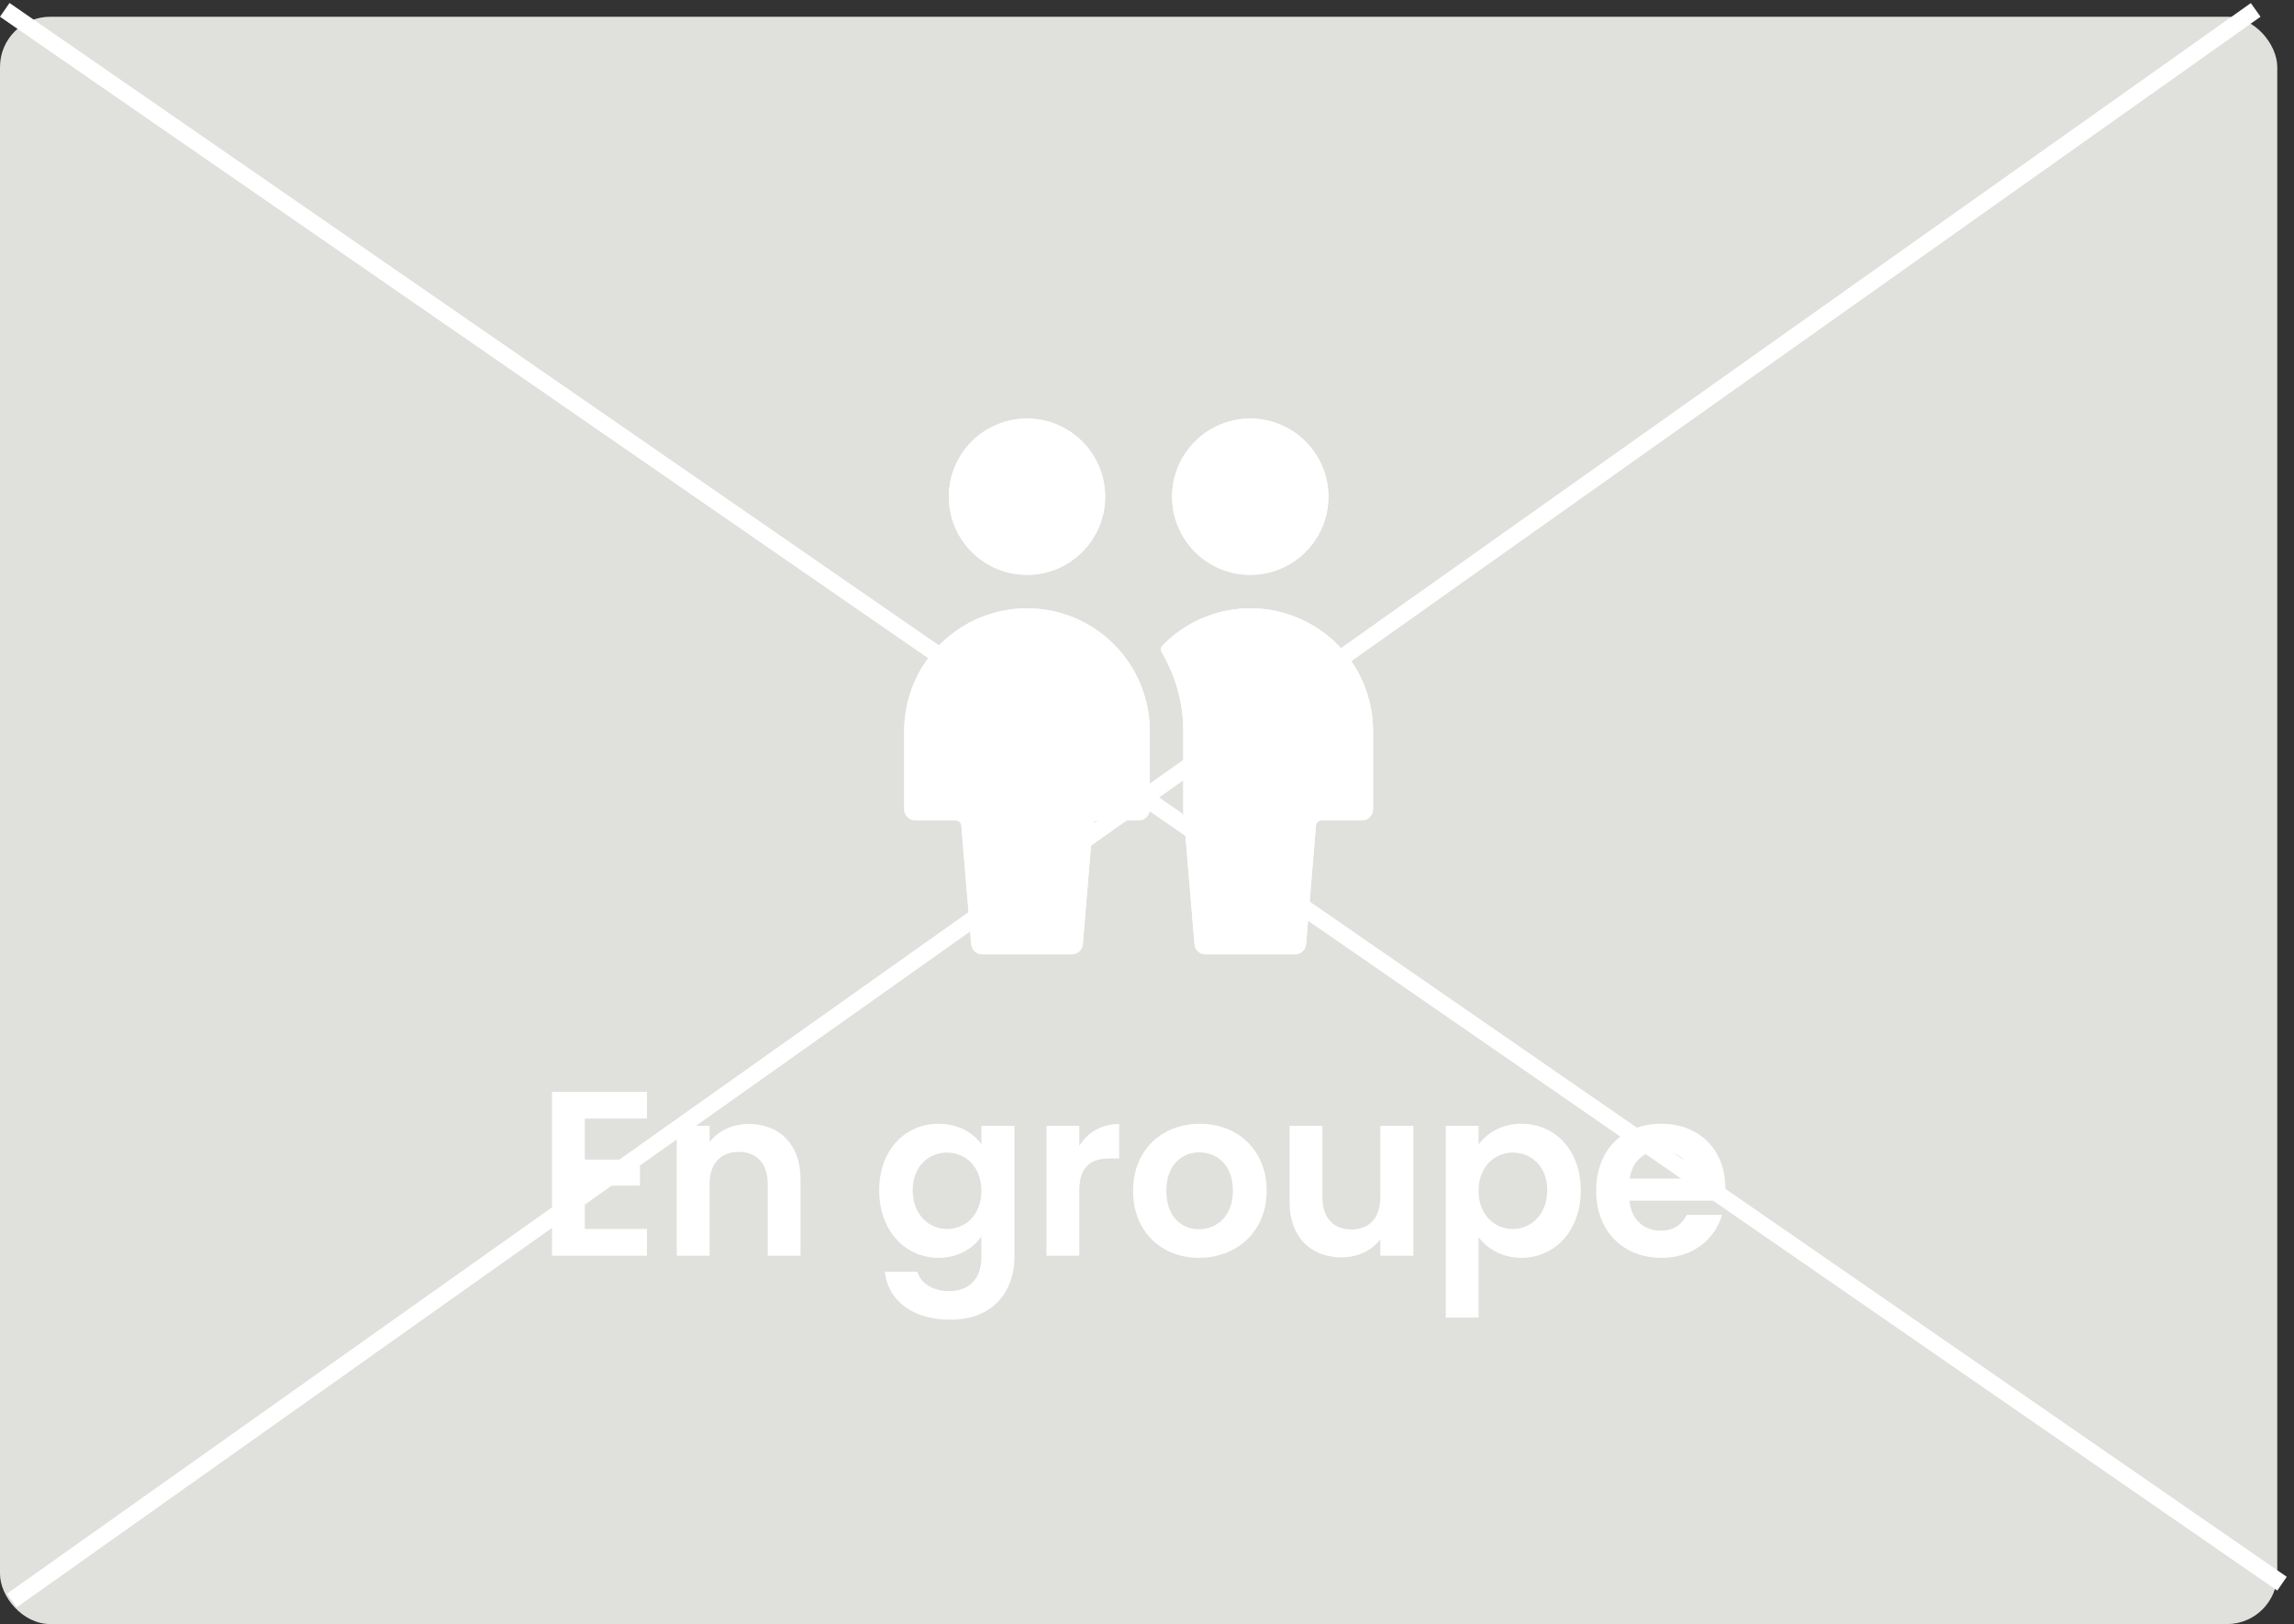 <svg width="137" height="97" viewBox="0 0 137 97" fill="none" xmlns="http://www.w3.org/2000/svg">
<rect x="0" y="0" width="137" height="97" fill="#333333" stroke="none"/>
<rect y="1" width="136" height="96" rx="3" fill="url(#paint0_linear)"/>
<path d="M38.636 65.214H32.966V75H38.636V73.404H34.926V70.814H38.216V69.26H34.926V66.81H38.636V65.214ZM45.849 75H47.809V70.45C47.809 68.308 46.521 67.132 44.715 67.132C43.721 67.132 42.881 67.552 42.377 68.21V67.244H40.417V75H42.377V70.716C42.377 69.47 43.063 68.798 44.127 68.798C45.163 68.798 45.849 69.47 45.849 70.716V75ZM52.505 71.094C52.505 73.516 54.073 75.126 56.047 75.126C57.265 75.126 58.147 74.524 58.609 73.852V75.056C58.609 76.498 57.769 77.114 56.691 77.114C55.711 77.114 54.983 76.652 54.787 75.952H52.841C53.037 77.73 54.563 78.822 56.747 78.822C59.295 78.822 60.583 77.156 60.583 75.056V67.244H58.609V68.35C58.147 67.678 57.265 67.118 56.047 67.118C54.073 67.118 52.505 68.672 52.505 71.094ZM58.609 71.122C58.609 72.592 57.629 73.404 56.551 73.404C55.501 73.404 54.507 72.564 54.507 71.094C54.507 69.624 55.501 68.84 56.551 68.84C57.629 68.84 58.609 69.652 58.609 71.122ZM64.457 71.136C64.457 69.638 65.157 69.19 66.319 69.19H66.837V67.132C65.759 67.132 64.947 67.65 64.457 68.448V67.244H62.497V75H64.457V71.136ZM75.647 71.122C75.647 68.672 73.897 67.118 71.657 67.118C69.417 67.118 67.667 68.672 67.667 71.122C67.667 73.558 69.361 75.126 71.601 75.126C73.855 75.126 75.647 73.558 75.647 71.122ZM69.655 71.122C69.655 69.568 70.593 68.826 71.629 68.826C72.665 68.826 73.631 69.568 73.631 71.122C73.631 72.662 72.637 73.418 71.601 73.418C70.551 73.418 69.655 72.662 69.655 71.122ZM84.407 67.244H82.433V71.514C82.433 72.76 81.761 73.432 80.697 73.432C79.661 73.432 78.975 72.76 78.975 71.514V67.244H77.015V71.794C77.015 73.922 78.317 75.098 80.123 75.098C81.089 75.098 81.943 74.678 82.433 74.02V75H84.407V67.244ZM88.301 68.364V67.244H86.341V78.696H88.301V73.894C88.777 74.524 89.645 75.126 90.863 75.126C92.851 75.126 94.405 73.516 94.405 71.094C94.405 68.672 92.851 67.118 90.863 67.118C89.659 67.118 88.763 67.706 88.301 68.364ZM92.403 71.094C92.403 72.564 91.409 73.404 90.345 73.404C89.295 73.404 88.301 72.592 88.301 71.122C88.301 69.652 89.295 68.84 90.345 68.84C91.409 68.84 92.403 69.624 92.403 71.094ZM99.161 68.728C100.169 68.728 100.981 69.372 101.009 70.394H97.327C97.481 69.33 98.223 68.728 99.161 68.728ZM102.843 72.564H100.729C100.477 73.082 100.015 73.502 99.175 73.502C98.195 73.502 97.411 72.858 97.313 71.71H102.983C103.025 71.458 103.039 71.206 103.039 70.954C103.039 68.644 101.457 67.118 99.217 67.118C96.921 67.118 95.325 68.672 95.325 71.122C95.325 73.558 96.963 75.126 99.217 75.126C101.135 75.126 102.423 73.992 102.843 72.564Z" fill="white"/>
<path d="M70.667 43.667V48.333C70.667 48.565 70.725 49.064 70.732 49.147L71.336 56.389C71.35 56.556 71.426 56.711 71.549 56.824C71.672 56.937 71.833 57 72 57H77.333C77.501 57.001 77.662 56.938 77.786 56.825C77.91 56.712 77.986 56.556 78 56.389L78.591 49.305C78.598 49.222 78.635 49.145 78.696 49.089C78.757 49.032 78.837 49.001 78.92 49H81.333C81.51 49 81.68 48.93 81.805 48.805C81.93 48.68 82 48.51 82 48.333V43.667C82.002 42.208 81.569 40.782 80.756 39.572C79.943 38.361 78.787 37.421 77.436 36.872C76.085 36.323 74.601 36.189 73.174 36.489C71.746 36.789 70.441 37.508 69.425 38.555C69.374 38.607 69.342 38.674 69.333 38.746C69.325 38.819 69.34 38.892 69.377 38.955C70.221 40.382 70.667 42.009 70.667 43.667V43.667Z" fill="white"/>
<path d="M74.667 34.333C77.244 34.333 79.333 32.244 79.333 29.667C79.333 27.089 77.244 25 74.667 25C72.089 25 70 27.089 70 29.667C70 32.244 72.089 34.333 74.667 34.333Z" fill="white"/>
<path d="M54 48.333C54 48.51 54.07 48.68 54.195 48.805C54.32 48.93 54.49 49 54.667 49H57.08C57.163 49 57.244 49.032 57.306 49.088C57.367 49.145 57.405 49.222 57.412 49.305L58 56.389C58.014 56.556 58.09 56.712 58.214 56.825C58.337 56.938 58.499 57.001 58.667 57H64C64.168 57.001 64.329 56.938 64.453 56.825C64.576 56.712 64.653 56.556 64.667 56.389L65.257 49.305C65.264 49.223 65.302 49.145 65.363 49.089C65.424 49.032 65.504 49.001 65.587 49H68C68.177 49 68.346 48.93 68.471 48.805C68.596 48.68 68.667 48.51 68.667 48.333V43.667C68.667 41.722 67.894 39.856 66.519 38.481C65.144 37.106 63.278 36.333 61.333 36.333C59.388 36.333 57.523 37.106 56.148 38.481C54.773 39.856 54 41.722 54 43.667V48.333Z" fill="white"/>
<path d="M61.333 34.333C63.911 34.333 66 32.244 66 29.667C66 27.089 63.911 25 61.333 25C58.756 25 56.667 27.089 56.667 29.667C56.667 32.244 58.756 34.333 61.333 34.333Z" fill="white"/>
<path d="M70.667 43.667V48.333C70.667 48.565 70.725 49.064 70.732 49.147L71.336 56.389C71.35 56.556 71.426 56.711 71.549 56.824C71.672 56.937 71.833 57 72 57H77.333C77.501 57.001 77.662 56.938 77.786 56.825C77.91 56.712 77.986 56.556 78 56.389L78.591 49.305C78.598 49.222 78.635 49.145 78.696 49.089C78.757 49.032 78.837 49.001 78.92 49H81.333C81.51 49 81.68 48.93 81.805 48.805C81.93 48.68 82 48.51 82 48.333V43.667C82.002 42.208 81.569 40.782 80.756 39.572C79.943 38.361 78.787 37.421 77.436 36.872C76.085 36.323 74.601 36.189 73.174 36.489C71.746 36.789 70.441 37.508 69.425 38.555C69.374 38.607 69.342 38.674 69.333 38.746C69.325 38.819 69.34 38.892 69.377 38.955C70.221 40.382 70.667 42.009 70.667 43.667V43.667Z" fill="white"/>
<path d="M74.667 34.333C77.244 34.333 79.333 32.244 79.333 29.667C79.333 27.089 77.244 25 74.667 25C72.089 25 70 27.089 70 29.667C70 32.244 72.089 34.333 74.667 34.333Z" fill="white"/>
<path d="M54 48.333C54 48.51 54.07 48.68 54.195 48.805C54.32 48.93 54.49 49 54.667 49H57.08C57.163 49 57.244 49.032 57.306 49.088C57.367 49.145 57.405 49.222 57.412 49.305L58 56.389C58.014 56.556 58.09 56.712 58.214 56.825C58.337 56.938 58.499 57.001 58.667 57H64C64.168 57.001 64.329 56.938 64.453 56.825C64.576 56.712 64.653 56.556 64.667 56.389L65.257 49.305C65.264 49.223 65.302 49.145 65.363 49.089C65.424 49.032 65.504 49.001 65.587 49H68C68.177 49 68.346 48.93 68.471 48.805C68.596 48.68 68.667 48.51 68.667 48.333V43.667C68.667 41.722 67.894 39.856 66.519 38.481C65.144 37.106 63.278 36.333 61.333 36.333C59.388 36.333 57.523 37.106 56.148 38.481C54.773 39.856 54 41.722 54 43.667V48.333Z" fill="white"/>
<path d="M61.333 34.333C63.911 34.333 66 32.244 66 29.667C66 27.089 63.911 25 61.333 25C58.756 25 56.667 27.089 56.667 29.667C56.667 32.244 58.756 34.333 61.333 34.333Z" fill="white"/>
<line x1="0.284" y1="0.589" x2="136.284" y2="94.589" stroke="white"/>
<line x1="0.711" y1="95.592" x2="134.711" y2="0.592" stroke="white"/>
<defs>
<linearGradient id="paint0_linear" x1="136" y1="1" x2="-2.20187e-06" y2="97" gradientUnits="userSpaceOnUse">
<stop stop-color="#E0E1DD"/>
<stop offset="1" stop-color="#E0E1DD"/>
</linearGradient>
<clipPath id="clip0">
<rect width="32" height="32" fill="white" transform="translate(52 25)"/>
</clipPath>
</defs>
</svg>
